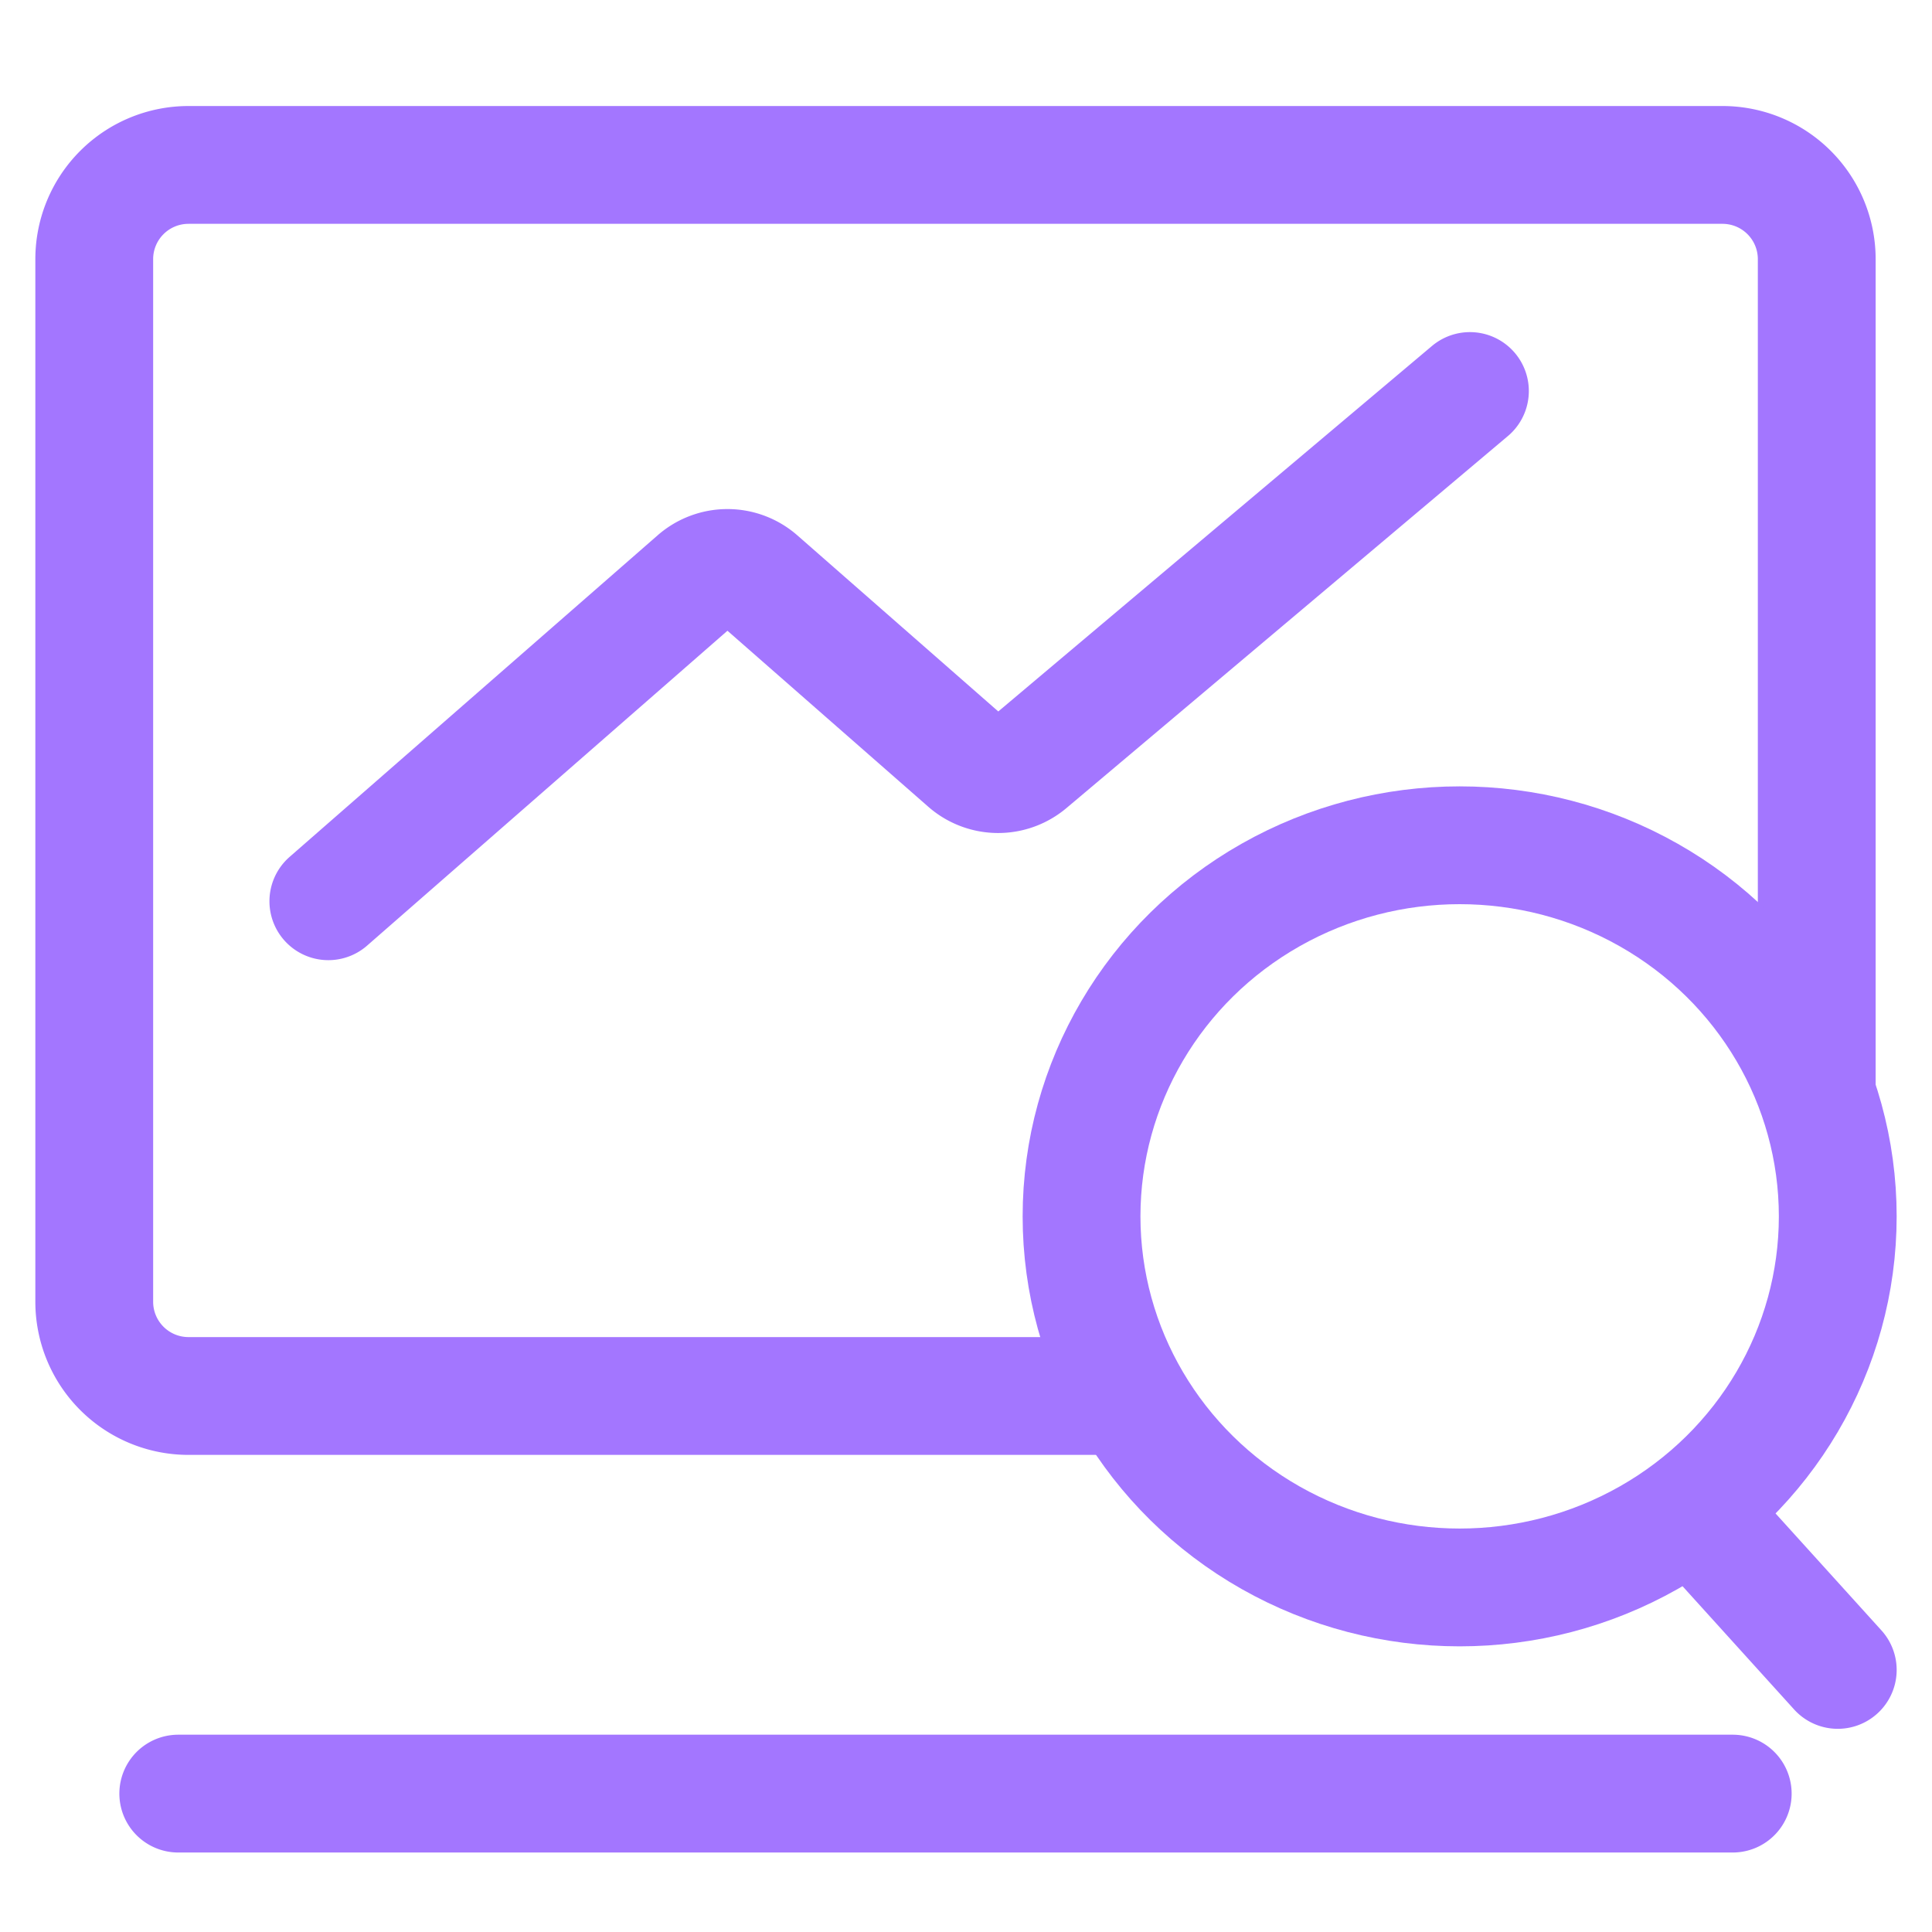 <svg
        preserveAspectRatio="xMidYMid meet"
        xmlns="http://www.w3.org/2000/svg"
        class="tw-bg-violet-700 dark:tw-bg-opacity-0"
        width="44"
        height="44"
        fill=""
        viewBox="0 0 41 38"
>
    <!--?lit$0399570365$-->
    <g>
        <g fill="none" fill-rule="evenodd">
            <path d="M-4-6h50v50H-4z"/>
            <g transform="translate(2 2)" stroke-linecap="round" stroke-width="2.5">
                <path
                        d="M21.309 26.125H2a2 2 0 0 1-2-2V2a2 2 0 0 1 2-2h32.554a2 2 0 0 1 2 2v17.55h0M1.783 34.563h32.988"
                        stroke="#A376FF"
                />
                <path
                        d="M34.008 28.633 37 31.938M4.968 15.626 12.78 8.8a1 1 0 0 1 1.317.001l4.426 3.879a1 1 0 0 0 1.304.012l9.367-7.894h0"
                        stroke="#A376FF"
                />
                <ellipse
                        stroke="#A376FF"
                        cx="28.976"
                        cy="22.313"
                        rx="8.024"
                        ry="7.875"
                />
            </g>
        </g>
    </g>
</svg>
